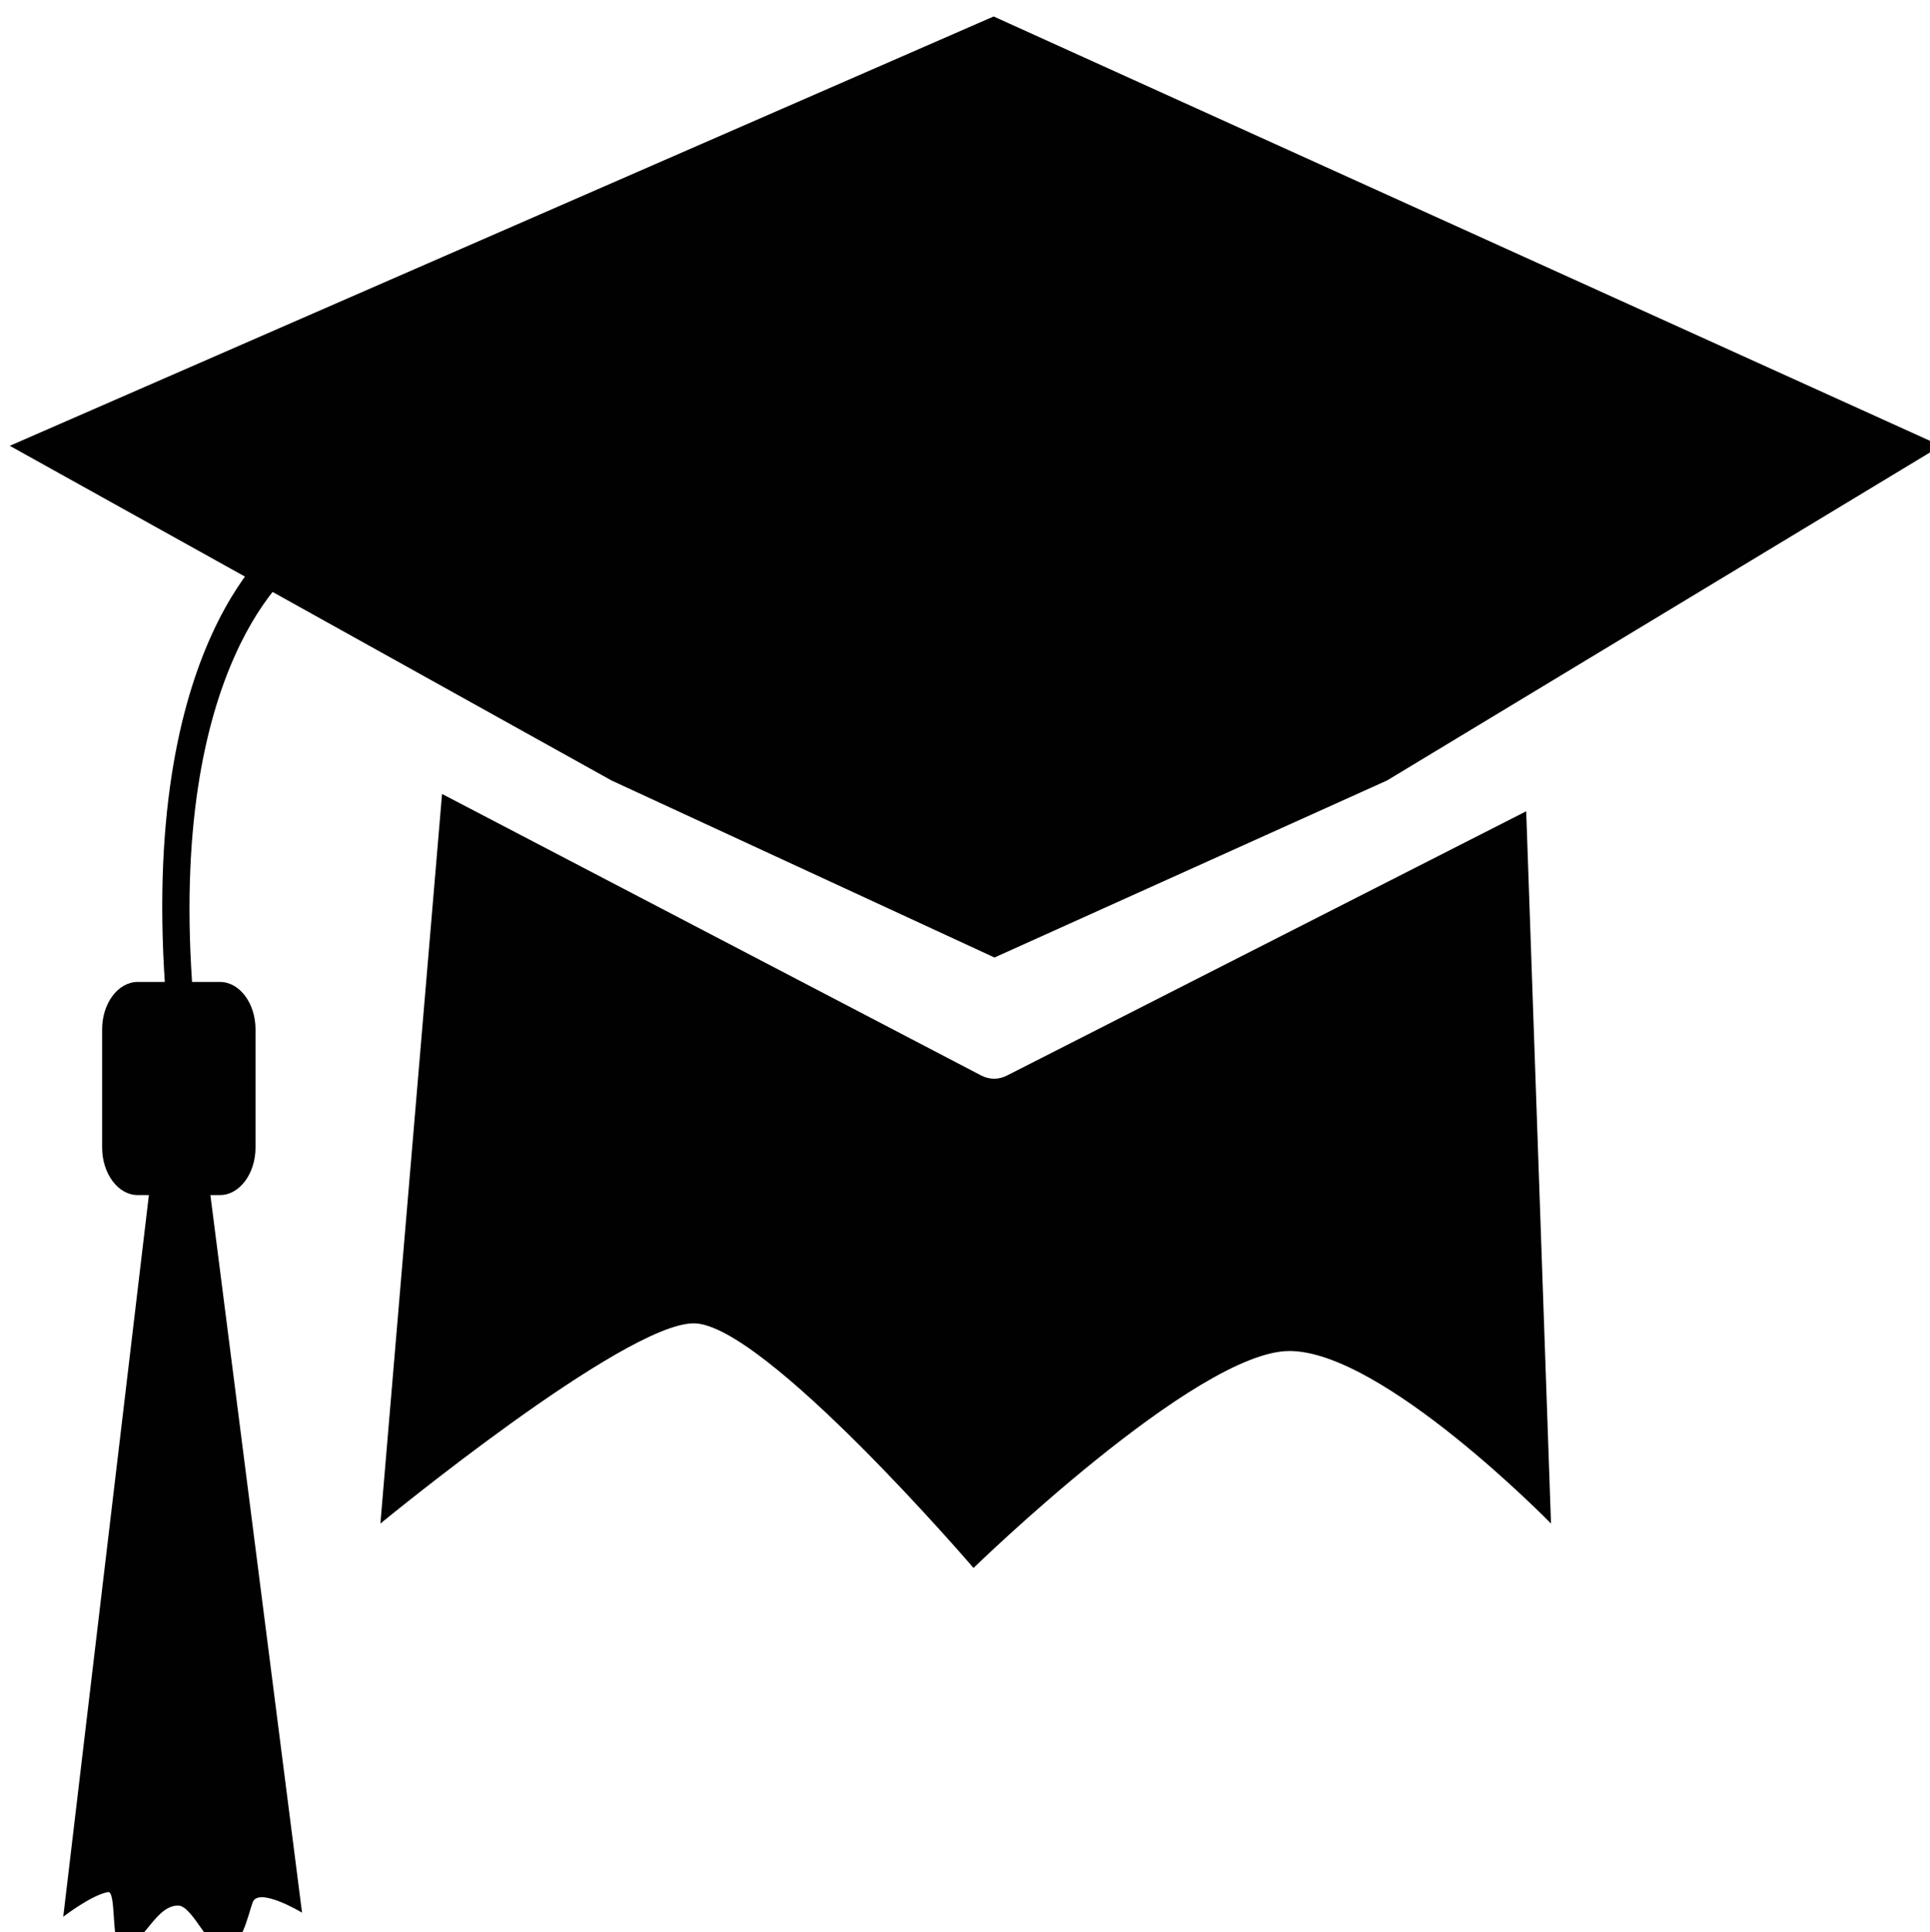 <?xml version="1.0" encoding="UTF-8" standalone="no"?>
<svg
   xmlns:dc="http://purl.org/dc/elements/1.1/"
   xmlns:cc="http://creativecommons.org/ns#"
   xmlns:rdf="http://www.w3.org/1999/02/22-rdf-syntax-ns#"
   xmlns:svg="http://www.w3.org/2000/svg"
   xmlns="http://www.w3.org/2000/svg"
   id="svg5372"
   version="1.1"
   viewBox="0 0 15.744 15.757"
   height="15.757mm"
   width="15.744mm">
  <defs
     id="defs5366" />
  <g
     transform="translate(-24.568,-97.758)"
     id="layer1">
    <g
       id="g805"
       transform="matrix(0.617,0,0,0.617,-107.302,-125.814)">
      <g
         transform="translate(449.876,1093.112)"
         id="g14803">
        <path
           d="m -232.77,-715.59 c 0,0.344 -0.211,0.628 -0.47,0.628 h -1.088 c -0.259,0 -0.47,-0.284 -0.47,-0.628 v -1.562 c 0,-0.346 0.211,-0.627 0.47,-0.627 h 1.088 c 0.259,0 0.47,0.281 0.47,0.627 z"
           id="path14805"
           style="fill:#010101" />
      </g>
      <g
         transform="translate(448.263,1092.825)"
         id="g14807">
        <path
           d="m -232.531,-714.977 -1.168,9.841 c 0,0 0.372,-0.287 0.592,-0.326 0.106,-0.02 0.048,0.641 0.147,0.686 0.288,0.133 0.443,-0.508 0.779,-0.508 0.202,0 0.429,0.646 0.64,0.578 0.21,-0.07 0.272,-0.404 0.345,-0.617 0.073,-0.217 0.654,0.133 0.654,0.133 l -1.25,-9.786 h -0.739 z"
           id="path14809"
           style="fill:#010101" />
      </g>
      <g
         transform="translate(448.49,1094.807)"
         id="g14811">
        <path
           d="m -232.564,-719.208 c -0.39,-4.812 1.494,-6.129 1.564,-6.182 l 0.18,0.413 c -0.015,0.012 -1.75,1.244 -1.387,5.719 z"
           id="path14813"
           style="fill:#010101" />
      </g>
      <g
         transform="translate(461.352,1093.915)"
         id="g14815">
        <path
           d="m -234.479,-717.303 c -0.058,0 -0.118,-0.014 -0.173,-0.043 l -7.128,-3.721 -0.815,9.644 c 0,0 3.219,-2.647 4.143,-2.647 0.925,0 3.699,3.234 3.699,3.234 0,0 2.945,-2.868 4.177,-2.868 1.232,0 3.458,2.281 3.458,2.281 l -0.328,-9.415 -6.865,3.493 c -0.054,0.027 -0.112,0.042 -0.168,0.042"
           id="path14817"
           style="fill:#010101" />
      </g>
      <g
         transform="translate(461.343,1106.285)"
         id="g14819">
        <path
           d="m -234.478,-743.714 -13.008,5.675 7.956,4.424 5.063,2.34 5.19,-2.34 7.324,-4.424 z"
           id="path14821"
           style="fill:#010101" />
      </g>
    </g>
  </g>
</svg>

